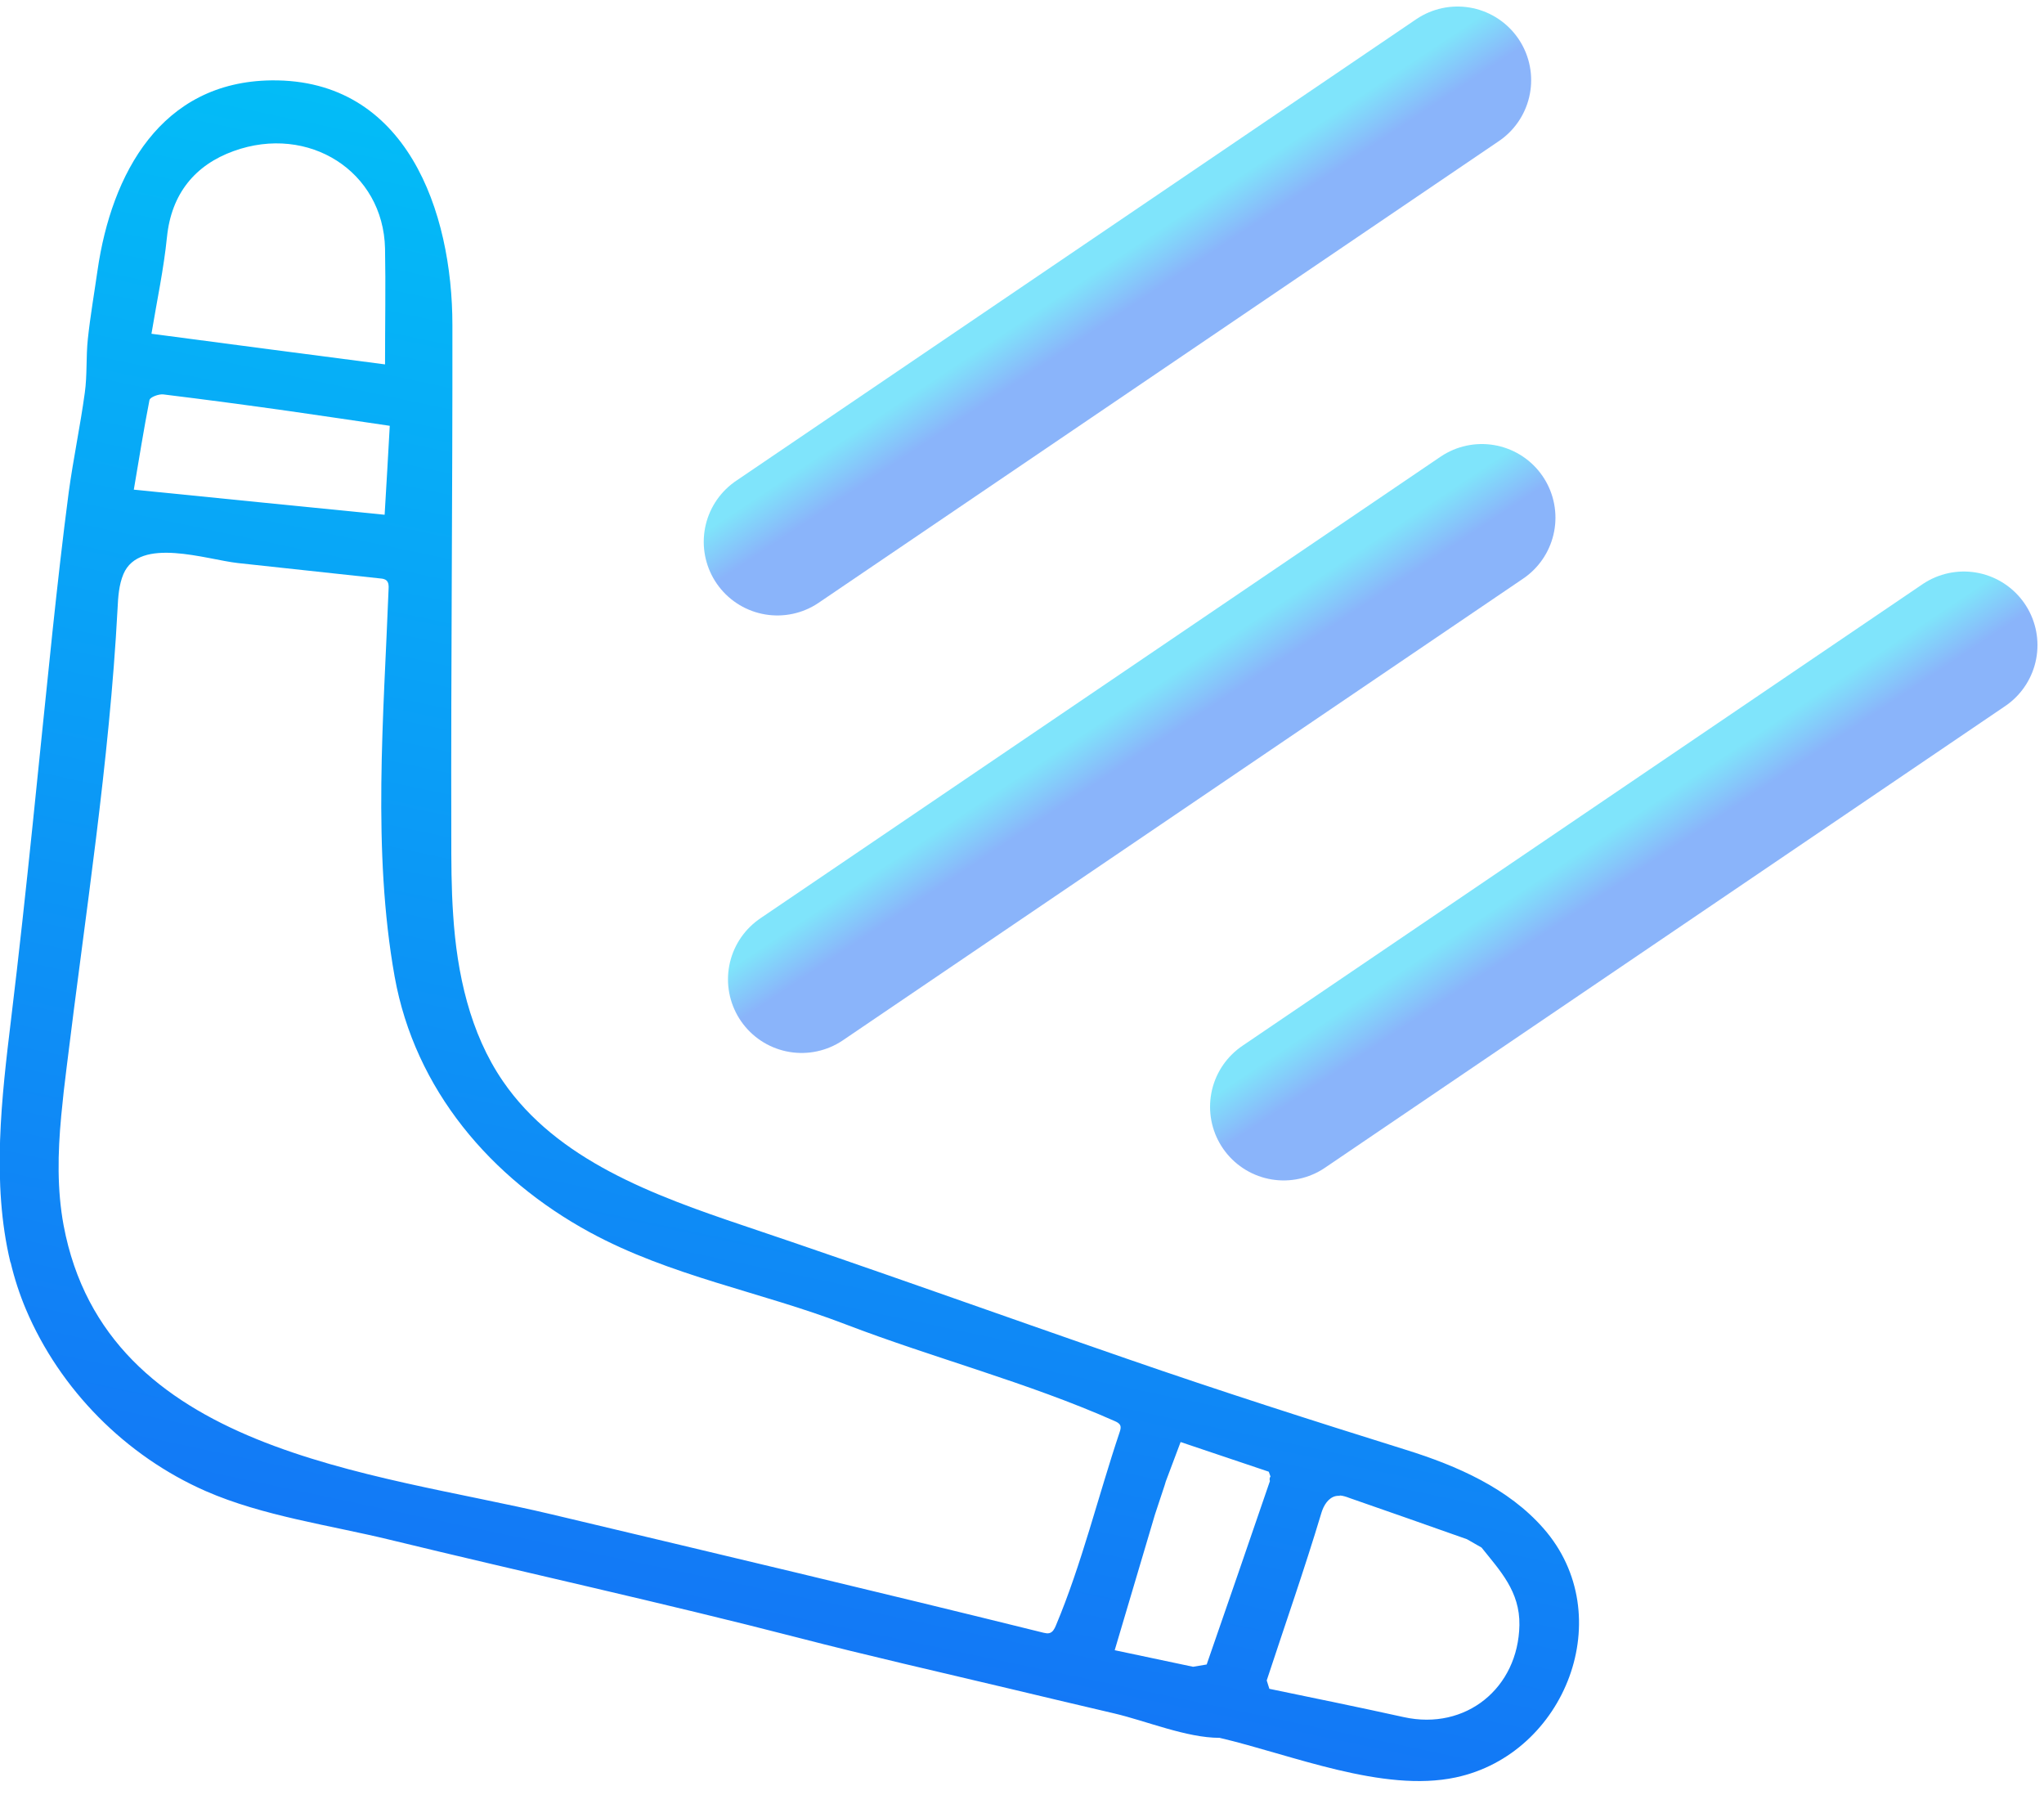 <svg width="51" height="45" viewBox="0 0 51 45" fill="none" xmlns="http://www.w3.org/2000/svg">
<g clip-path="url(#clip0_2675_3457)">
<path d="M0.265 31.492C0.359 31.89 0.487 32.284 0.647 32.663C1.497 34.669 3.141 36.324 5.134 37.197C6.551 37.818 8.227 38.046 9.729 38.411C13.12 39.236 16.535 39.981 19.912 40.853C21.654 41.304 23.411 41.702 25.164 42.119C26.042 42.328 26.916 42.537 27.794 42.741C28.602 42.93 29.603 43.352 30.43 43.352C32.219 43.77 34.501 44.728 36.324 44.339C39.063 43.755 40.409 40.294 38.515 38.131C37.637 37.126 36.357 36.566 35.082 36.168C32.744 35.438 30.434 34.698 28.12 33.896C24.937 32.796 21.763 31.653 18.561 30.577C16.308 29.818 13.9 28.941 12.549 26.973C11.722 25.768 11.401 24.279 11.307 22.823C11.26 22.15 11.26 21.477 11.26 20.798C11.25 16.559 11.293 12.338 11.288 8.108C11.288 5.277 10.145 1.967 6.773 2.005C4.015 2.038 2.782 4.333 2.433 6.747C2.352 7.316 2.253 7.881 2.192 8.454C2.144 8.9 2.178 9.355 2.116 9.796C2.003 10.626 1.828 11.447 1.715 12.277C1.564 13.424 1.436 14.572 1.313 15.724C0.973 18.954 0.671 22.174 0.279 25.403C0.043 27.357 -0.217 29.51 0.26 31.492H0.265ZM33.429 37.306C33.509 37.311 33.594 37.339 33.669 37.368C34.647 37.709 35.625 38.05 36.602 38.397C36.725 38.468 36.843 38.534 36.966 38.605C37.424 39.179 37.925 39.696 37.911 40.54C37.882 42.11 36.574 43.177 35.025 42.835C33.91 42.589 32.791 42.361 31.672 42.129C31.648 42.058 31.629 41.987 31.606 41.92C32.064 40.526 32.55 39.141 32.971 37.738C33.027 37.553 33.145 37.358 33.334 37.32C33.367 37.316 33.395 37.311 33.429 37.316V37.306ZM29.461 35.974C30.227 36.23 30.944 36.471 31.657 36.713C31.672 36.751 31.686 36.794 31.7 36.832C31.676 36.865 31.672 36.903 31.686 36.946C31.162 38.473 30.637 40 30.108 41.522C29.995 41.541 29.882 41.56 29.768 41.579C29.145 41.446 28.517 41.313 27.813 41.166C28.158 40 28.488 38.885 28.819 37.776C28.899 37.538 28.975 37.301 29.055 37.064C29.065 37.026 29.079 36.993 29.088 36.955C29.206 36.637 29.329 36.32 29.457 35.974H29.461ZM4.166 5.917C4.274 4.831 4.87 4.115 5.828 3.769C7.703 3.091 9.564 4.277 9.607 6.197C9.625 7.136 9.607 8.08 9.607 9.09C7.675 8.839 5.791 8.592 3.779 8.326C3.916 7.501 4.086 6.709 4.166 5.913V5.917ZM3.731 9.977C3.746 9.906 3.963 9.825 4.076 9.839C5.12 9.967 6.159 10.105 7.198 10.252C8.034 10.37 8.87 10.498 9.725 10.622C9.682 11.385 9.644 12.078 9.597 12.841C7.585 12.642 5.521 12.433 3.339 12.215C3.467 11.466 3.585 10.716 3.731 9.972V9.977ZM1.526 27.85C1.564 27.442 1.611 27.03 1.663 26.622C2.126 22.823 2.73 19.015 2.933 15.188C2.947 14.894 2.966 14.591 3.08 14.32C3.481 13.377 5.153 13.96 5.937 14.046C7.122 14.174 8.303 14.302 9.489 14.43C9.545 14.434 9.607 14.444 9.649 14.486C9.696 14.534 9.701 14.614 9.696 14.686C9.574 17.863 9.285 21.216 9.847 24.364C10.353 27.181 12.247 29.396 14.712 30.738C16.733 31.838 18.977 32.222 21.088 33.033C23.317 33.887 25.626 34.48 27.818 35.452C27.87 35.475 27.927 35.504 27.95 35.556C27.974 35.608 27.955 35.67 27.936 35.727C27.402 37.316 26.991 39.018 26.344 40.554C26.311 40.635 26.264 40.72 26.184 40.739C26.137 40.754 26.085 40.739 26.037 40.73C21.957 39.72 17.867 38.752 13.777 37.78C9.276 36.709 2.65 36.23 1.587 30.567C1.422 29.676 1.441 28.761 1.526 27.855V27.85Z" fill="url(#paint0_linear_2675_3457)"/>
</g>
<path opacity="0.5" d="M49 16.094L32.029 27.61" stroke="url(#paint1_linear_2675_3457)" stroke-width="3.674" stroke-linecap="round"/>
<path opacity="0.5" d="M36.973 12.914L20.001 24.43" stroke="url(#paint2_linear_2675_3457)" stroke-width="3.674" stroke-linecap="round"/>
<path opacity="0.5" d="M36.367 2L19.396 13.516" stroke="url(#paint3_linear_2675_3457)" stroke-width="3.674" stroke-linecap="round"/>
<defs>
<linearGradient id="paint0_linear_2675_3457" x1="39.398" y1="2.005" x2="29.135" y2="50.586" gradientUnits="userSpaceOnUse">
<stop stop-color="#00C9F7"/>
<stop offset="1" stop-color="#166AF6"/>
</linearGradient>
<linearGradient id="paint1_linear_2675_3457" x1="48.438" y1="15.266" x2="49.101" y2="16.262" gradientUnits="userSpaceOnUse">
<stop stop-color="#00C9F7"/>
<stop offset="1" stop-color="#166AF6"/>
</linearGradient>
<linearGradient id="paint2_linear_2675_3457" x1="36.411" y1="12.087" x2="37.073" y2="13.083" gradientUnits="userSpaceOnUse">
<stop stop-color="#00C9F7"/>
<stop offset="1" stop-color="#166AF6"/>
</linearGradient>
<linearGradient id="paint3_linear_2675_3457" x1="35.806" y1="1.173" x2="36.468" y2="2.169" gradientUnits="userSpaceOnUse">
<stop stop-color="#00C9F7"/>
<stop offset="1" stop-color="#166AF6"/>
</linearGradient>
<clipPath id="clip0_2675_3457">
<rect width="39.398" height="42.428" fill="white" transform="matrix(-1 0 0 -1 39.398 44.43)"/>
</clipPath>
</defs>
</svg>
